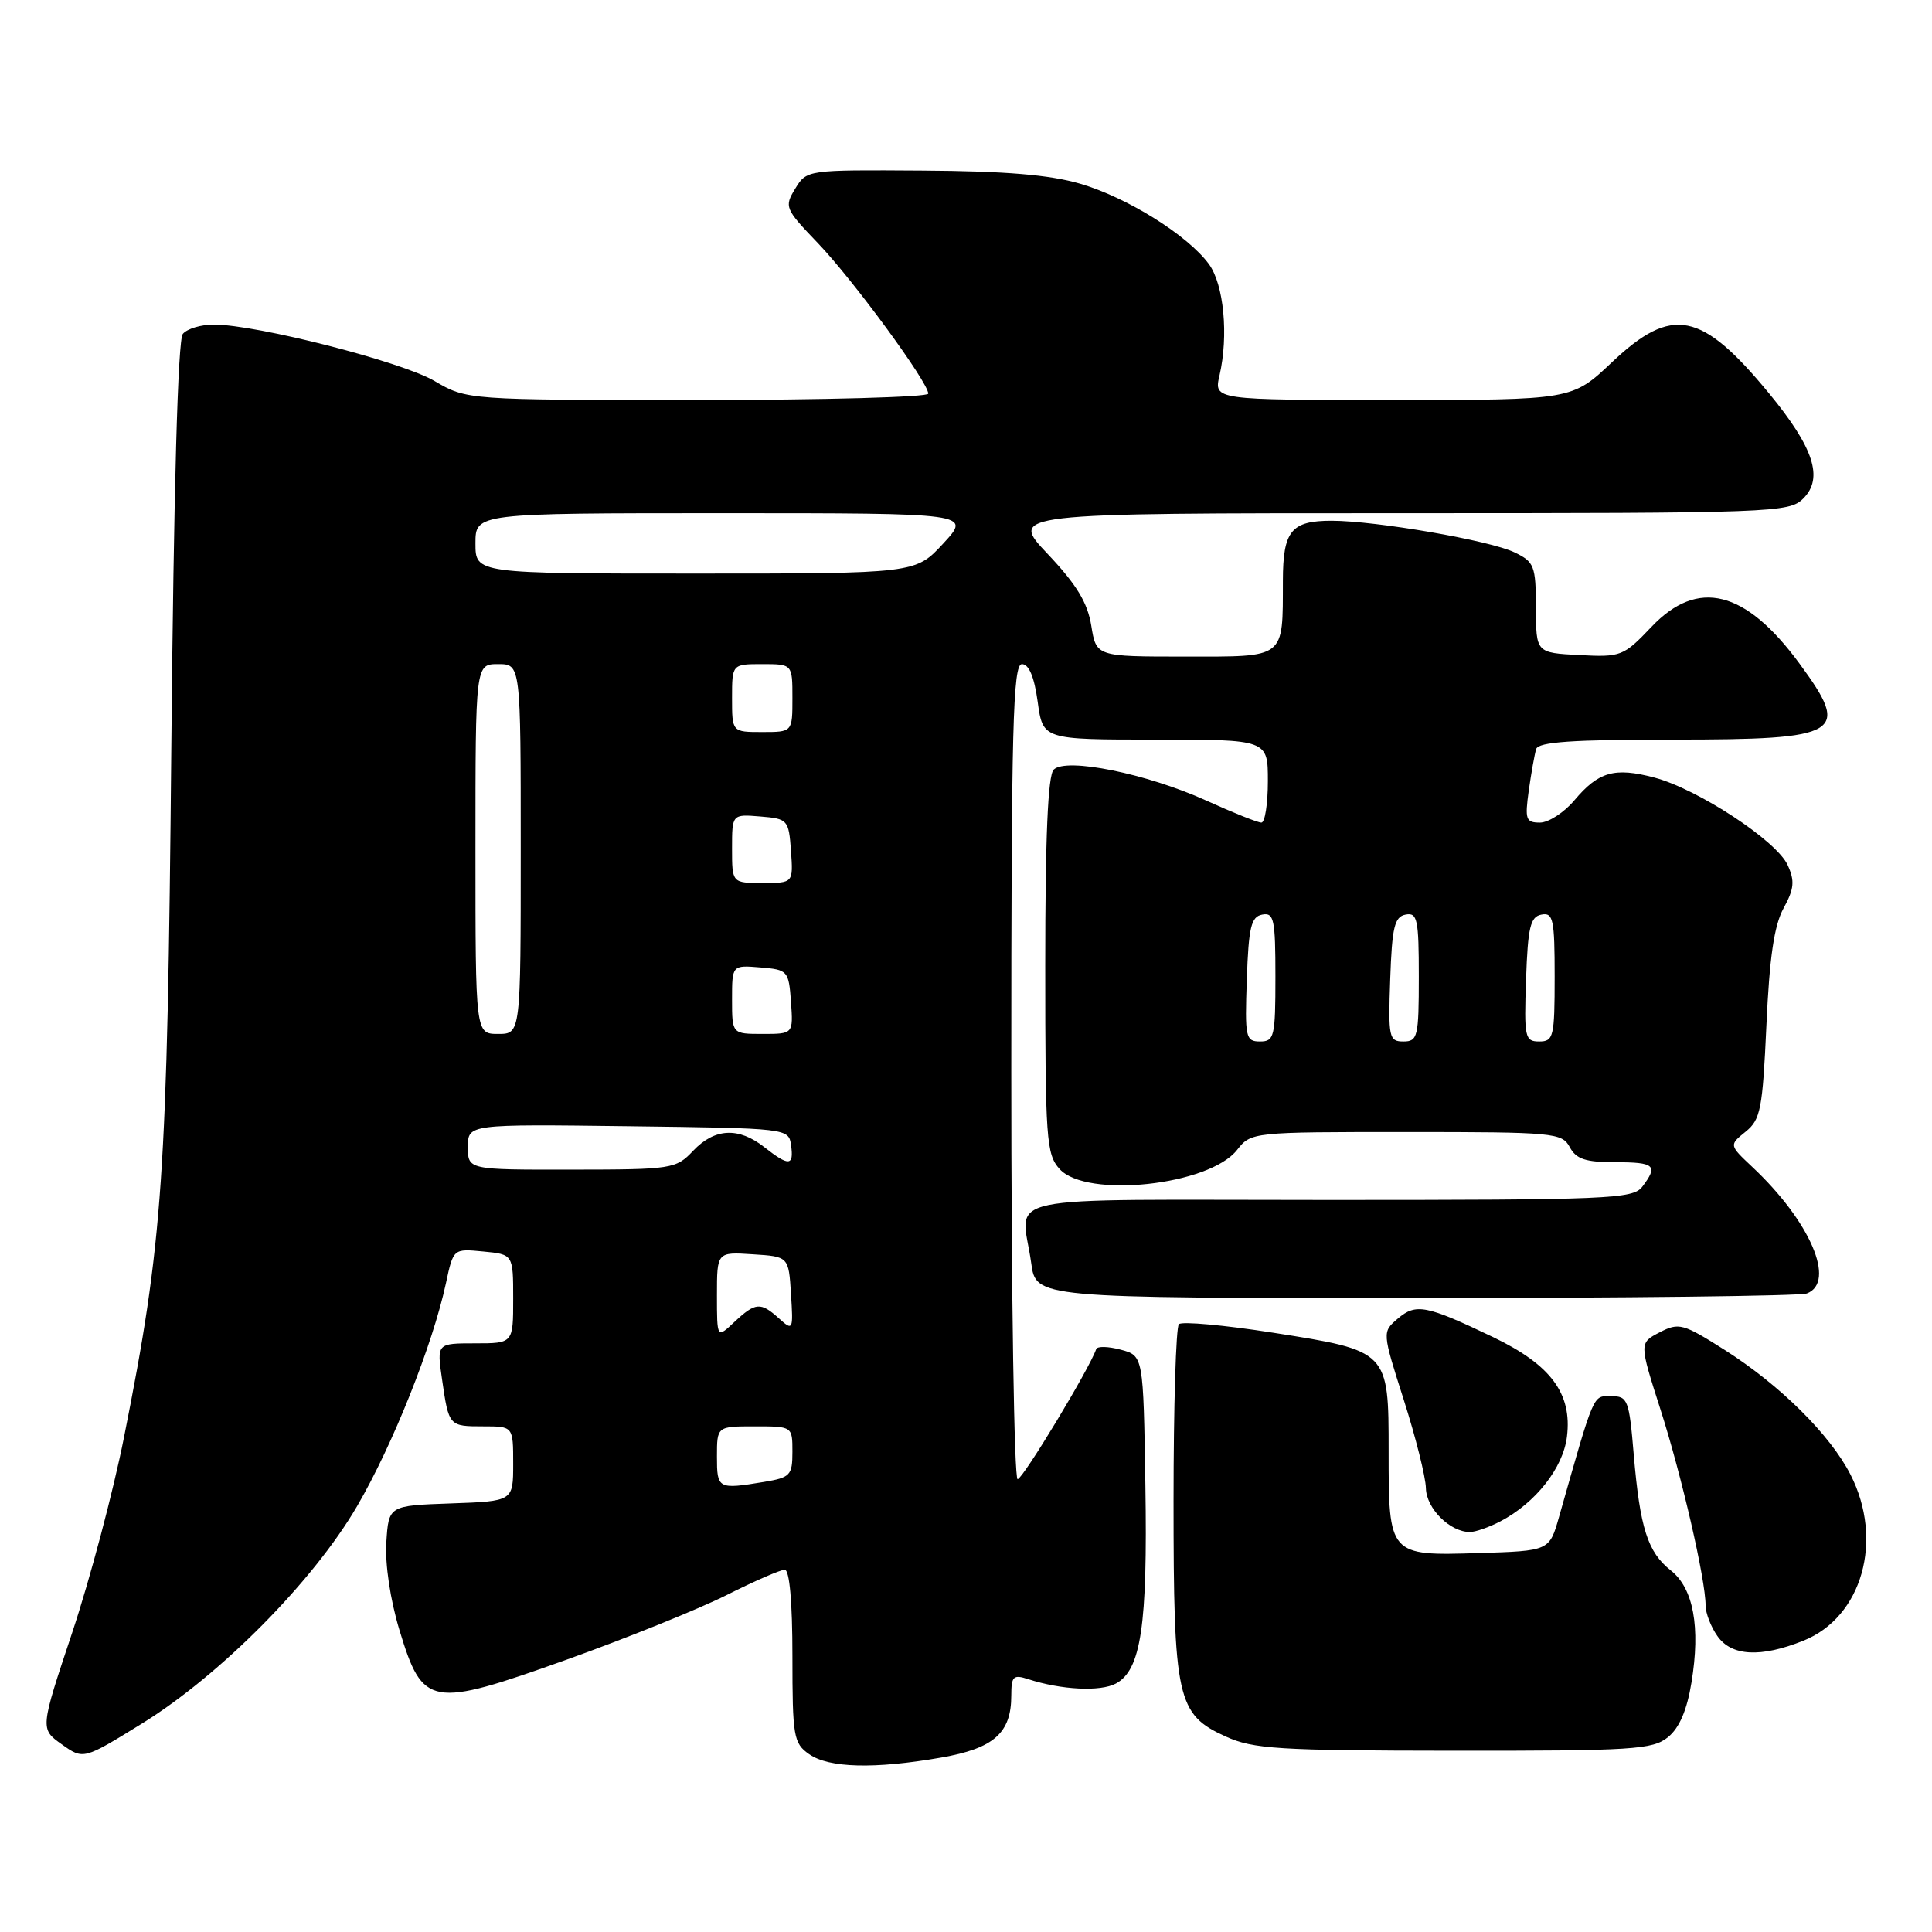 <?xml version="1.0" encoding="UTF-8" standalone="no"?>
<!DOCTYPE svg PUBLIC "-//W3C//DTD SVG 1.1//EN" "http://www.w3.org/Graphics/SVG/1.1/DTD/svg11.dtd" >
<svg xmlns="http://www.w3.org/2000/svg" xmlns:xlink="http://www.w3.org/1999/xlink" version="1.1" viewBox="0 0 256 256">
 <g >
 <path fill="currentColor"
d=" M 124.69 232.89 C 131.70 231.67 134.00 229.64 134.00 224.66 C 134.00 222.11 134.27 221.85 136.25 222.50 C 140.62 223.92 145.80 224.18 147.86 223.08 C 151.19 221.29 152.07 215.43 151.77 196.88 C 151.50 179.64 151.50 179.64 148.50 178.84 C 146.85 178.40 145.39 178.36 145.25 178.77 C 144.36 181.37 135.52 196.00 134.84 196.00 C 134.38 196.00 134.00 171.70 134.00 142.00 C 134.00 96.27 134.22 88.00 135.41 88.00 C 136.34 88.00 137.05 89.70 137.50 93.00 C 138.19 98.00 138.19 98.00 153.09 98.00 C 168.00 98.00 168.00 98.00 168.00 103.50 C 168.00 106.53 167.61 109.00 167.14 109.00 C 166.66 109.00 163.38 107.69 159.84 106.08 C 151.96 102.51 141.26 100.34 139.62 101.98 C 138.85 102.75 138.50 110.97 138.50 127.95 C 138.50 150.98 138.64 152.95 140.40 154.90 C 143.96 158.83 160.22 157.08 163.92 152.37 C 165.78 150.01 165.90 150.00 186.36 150.00 C 205.91 150.00 206.98 150.10 208.00 152.00 C 208.85 153.59 210.09 154.00 214.04 154.00 C 219.28 154.00 219.75 154.43 217.61 157.25 C 216.38 158.87 213.20 159.00 176.14 159.00 C 130.79 159.00 135.36 158.03 136.64 167.36 C 137.27 172.00 137.27 172.00 187.55 172.00 C 215.21 172.00 238.55 171.73 239.42 171.39 C 243.33 169.89 239.85 161.81 232.18 154.62 C 229.11 151.73 229.11 151.73 231.31 149.95 C 233.29 148.35 233.55 146.97 234.06 135.84 C 234.46 126.90 235.08 122.63 236.33 120.35 C 237.74 117.77 237.84 116.73 236.87 114.62 C 235.41 111.40 224.94 104.54 219.20 103.03 C 213.93 101.64 211.81 102.25 208.61 106.05 C 207.24 107.67 205.19 109.00 204.05 109.00 C 202.18 109.00 202.04 108.58 202.57 104.75 C 202.90 102.41 203.34 99.94 203.55 99.25 C 203.84 98.31 208.38 98.00 221.77 98.00 C 244.08 98.00 245.30 97.26 238.45 87.94 C 231.29 78.18 224.97 76.60 218.84 83.05 C 215.11 86.97 214.80 87.09 209.26 86.80 C 203.53 86.50 203.53 86.50 203.52 80.52 C 203.50 74.96 203.30 74.45 200.68 73.19 C 197.41 71.61 182.36 69.01 176.45 69.00 C 171.09 69.00 170.00 70.33 169.99 76.95 C 169.96 87.39 170.47 87.00 157.01 87.00 C 145.26 87.00 145.26 87.00 144.60 82.91 C 144.11 79.86 142.66 77.46 138.83 73.41 C 133.71 68.00 133.71 68.00 185.35 68.00 C 235.19 68.00 237.07 67.93 238.95 66.05 C 241.65 63.35 240.34 59.33 234.43 52.15 C 225.45 41.24 221.56 40.46 213.59 48.00 C 208.31 53.00 208.31 53.00 184.57 53.00 C 160.84 53.00 160.84 53.00 161.59 49.75 C 162.81 44.46 162.17 37.71 160.19 35.00 C 157.38 31.17 149.37 26.17 143.12 24.34 C 139.08 23.16 133.21 22.67 122.20 22.60 C 106.91 22.50 106.90 22.50 105.37 25.00 C 103.90 27.41 104.01 27.66 108.37 32.21 C 113.03 37.07 123.00 50.66 123.00 52.16 C 123.00 52.62 109.24 53.00 92.43 53.00 C 61.86 53.00 61.86 53.00 57.55 50.47 C 53.17 47.91 34.08 43.03 28.37 43.01 C 26.65 43.00 24.78 43.56 24.22 44.25 C 23.57 45.05 23.02 64.76 22.70 99.00 C 22.17 156.20 21.60 164.47 16.42 190.50 C 15.00 197.65 11.92 209.26 9.58 216.29 C 5.31 229.09 5.31 229.09 8.18 231.13 C 11.05 233.17 11.05 233.17 18.78 228.40 C 29.20 221.96 41.52 209.52 47.32 199.57 C 52.05 191.46 57.34 178.17 59.09 170.03 C 60.07 165.45 60.07 165.45 64.03 165.83 C 68.00 166.21 68.00 166.21 68.00 172.11 C 68.00 178.00 68.00 178.00 62.94 178.00 C 57.88 178.00 57.88 178.00 58.57 182.75 C 59.47 188.99 59.48 189.00 64.06 189.00 C 68.00 189.00 68.00 189.00 68.00 193.96 C 68.00 198.92 68.00 198.92 59.75 199.21 C 51.50 199.50 51.50 199.50 51.19 204.37 C 51.01 207.28 51.71 211.97 52.93 216.00 C 56.03 226.20 57.01 226.37 75.06 219.92 C 83.00 217.08 92.53 213.23 96.23 211.38 C 99.92 209.52 103.41 208.00 103.98 208.00 C 104.62 208.00 105.00 212.30 105.00 219.44 C 105.00 230.13 105.15 230.99 107.22 232.44 C 109.84 234.27 115.86 234.43 124.69 232.89 Z  M 221.01 230.19 C 222.52 228.97 223.53 226.63 224.13 222.94 C 225.34 215.59 224.39 210.45 221.39 208.09 C 218.33 205.68 217.31 202.49 216.48 192.75 C 215.87 185.47 215.69 185.00 213.49 185.00 C 211.03 185.00 211.33 184.29 206.58 201.00 C 205.30 205.50 205.30 205.50 195.91 205.79 C 184.03 206.16 184.00 206.13 184.00 192.31 C 184.00 178.97 184.02 179.00 168.68 176.59 C 162.21 175.58 156.60 175.07 156.21 175.46 C 155.82 175.85 155.50 186.37 155.50 198.83 C 155.50 225.13 155.95 227.17 162.42 230.10 C 166.05 231.75 169.36 231.96 192.64 231.98 C 216.37 232.00 218.98 231.83 221.01 230.19 Z  M 238.96 217.40 C 246.75 214.28 249.64 204.09 245.20 195.39 C 242.51 190.12 235.89 183.56 228.57 178.90 C 223.00 175.37 222.47 175.22 219.92 176.54 C 217.20 177.95 217.20 177.95 220.01 186.73 C 222.82 195.48 226.00 209.29 226.00 212.74 C 226.00 213.74 226.70 215.56 227.56 216.78 C 229.43 219.46 233.29 219.67 238.96 217.40 Z  M 198.80 201.59 C 203.47 199.15 207.13 194.50 207.63 190.36 C 208.33 184.65 205.50 180.85 197.83 177.17 C 188.97 172.93 187.61 172.67 185.21 174.73 C 183.14 176.50 183.14 176.50 186.01 185.50 C 187.59 190.45 188.91 195.71 188.94 197.19 C 189.00 199.89 192.13 203.00 194.77 203.00 C 195.50 203.00 197.31 202.37 198.80 201.59 Z  M 95.00 193.00 C 95.00 189.00 95.00 189.00 100.00 189.00 C 105.00 189.00 105.00 189.00 105.00 192.37 C 105.00 195.49 104.72 195.78 101.25 196.36 C 95.13 197.37 95.00 197.30 95.00 193.00 Z  M 95.00 171.62 C 95.00 165.89 95.00 165.89 99.75 166.20 C 104.50 166.50 104.50 166.50 104.81 171.46 C 105.12 176.27 105.07 176.37 103.23 174.71 C 100.79 172.50 100.11 172.55 97.31 175.17 C 95.00 177.35 95.00 177.35 95.00 171.62 Z  M 62.00 151.98 C 62.00 148.96 62.00 148.96 83.25 149.23 C 104.43 149.50 104.50 149.51 104.82 151.75 C 105.21 154.52 104.54 154.57 101.27 152.00 C 97.86 149.32 94.70 149.48 91.85 152.48 C 89.57 154.89 89.08 154.97 75.75 154.98 C 62.00 155.00 62.00 155.00 62.00 151.98 Z  M 165.21 129.76 C 165.45 122.85 165.78 121.47 167.25 121.19 C 168.81 120.89 169.00 121.80 169.00 129.43 C 169.00 137.39 168.85 138.00 166.96 138.00 C 165.05 138.00 164.94 137.48 165.21 129.76 Z  M 184.21 129.76 C 184.45 122.85 184.78 121.47 186.25 121.19 C 187.81 120.89 188.00 121.80 188.00 129.43 C 188.00 137.39 187.85 138.00 185.96 138.00 C 184.05 138.00 183.94 137.48 184.21 129.76 Z  M 202.21 129.76 C 202.45 122.85 202.78 121.47 204.25 121.19 C 205.81 120.89 206.00 121.80 206.00 129.43 C 206.00 137.39 205.85 138.00 203.96 138.00 C 202.05 138.00 201.94 137.48 202.21 129.76 Z  M 63.00 112.50 C 63.00 88.00 63.00 88.00 66.00 88.00 C 69.00 88.00 69.00 88.00 69.00 112.50 C 69.00 137.00 69.00 137.00 66.00 137.00 C 63.00 137.00 63.00 137.00 63.00 112.50 Z  M 97.00 132.44 C 97.00 127.88 97.00 127.88 100.75 128.19 C 104.39 128.49 104.51 128.62 104.81 132.75 C 105.11 137.00 105.11 137.00 101.06 137.00 C 97.00 137.00 97.00 137.00 97.00 132.44 Z  M 97.00 112.44 C 97.00 107.88 97.00 107.88 100.75 108.19 C 104.39 108.49 104.51 108.62 104.81 112.75 C 105.11 117.00 105.11 117.00 101.06 117.00 C 97.00 117.00 97.00 117.00 97.00 112.44 Z  M 97.00 92.50 C 97.00 88.00 97.00 88.00 101.00 88.00 C 105.00 88.00 105.00 88.00 105.00 92.50 C 105.00 97.00 105.00 97.00 101.00 97.00 C 97.00 97.00 97.00 97.00 97.00 92.50 Z  M 63.00 72.00 C 63.00 68.00 63.00 68.00 95.85 68.00 C 128.69 68.00 128.69 68.00 125.00 72.00 C 121.31 76.00 121.31 76.00 92.15 76.00 C 63.00 76.00 63.00 76.00 63.00 72.00 Z "/>
</g>
</svg>
